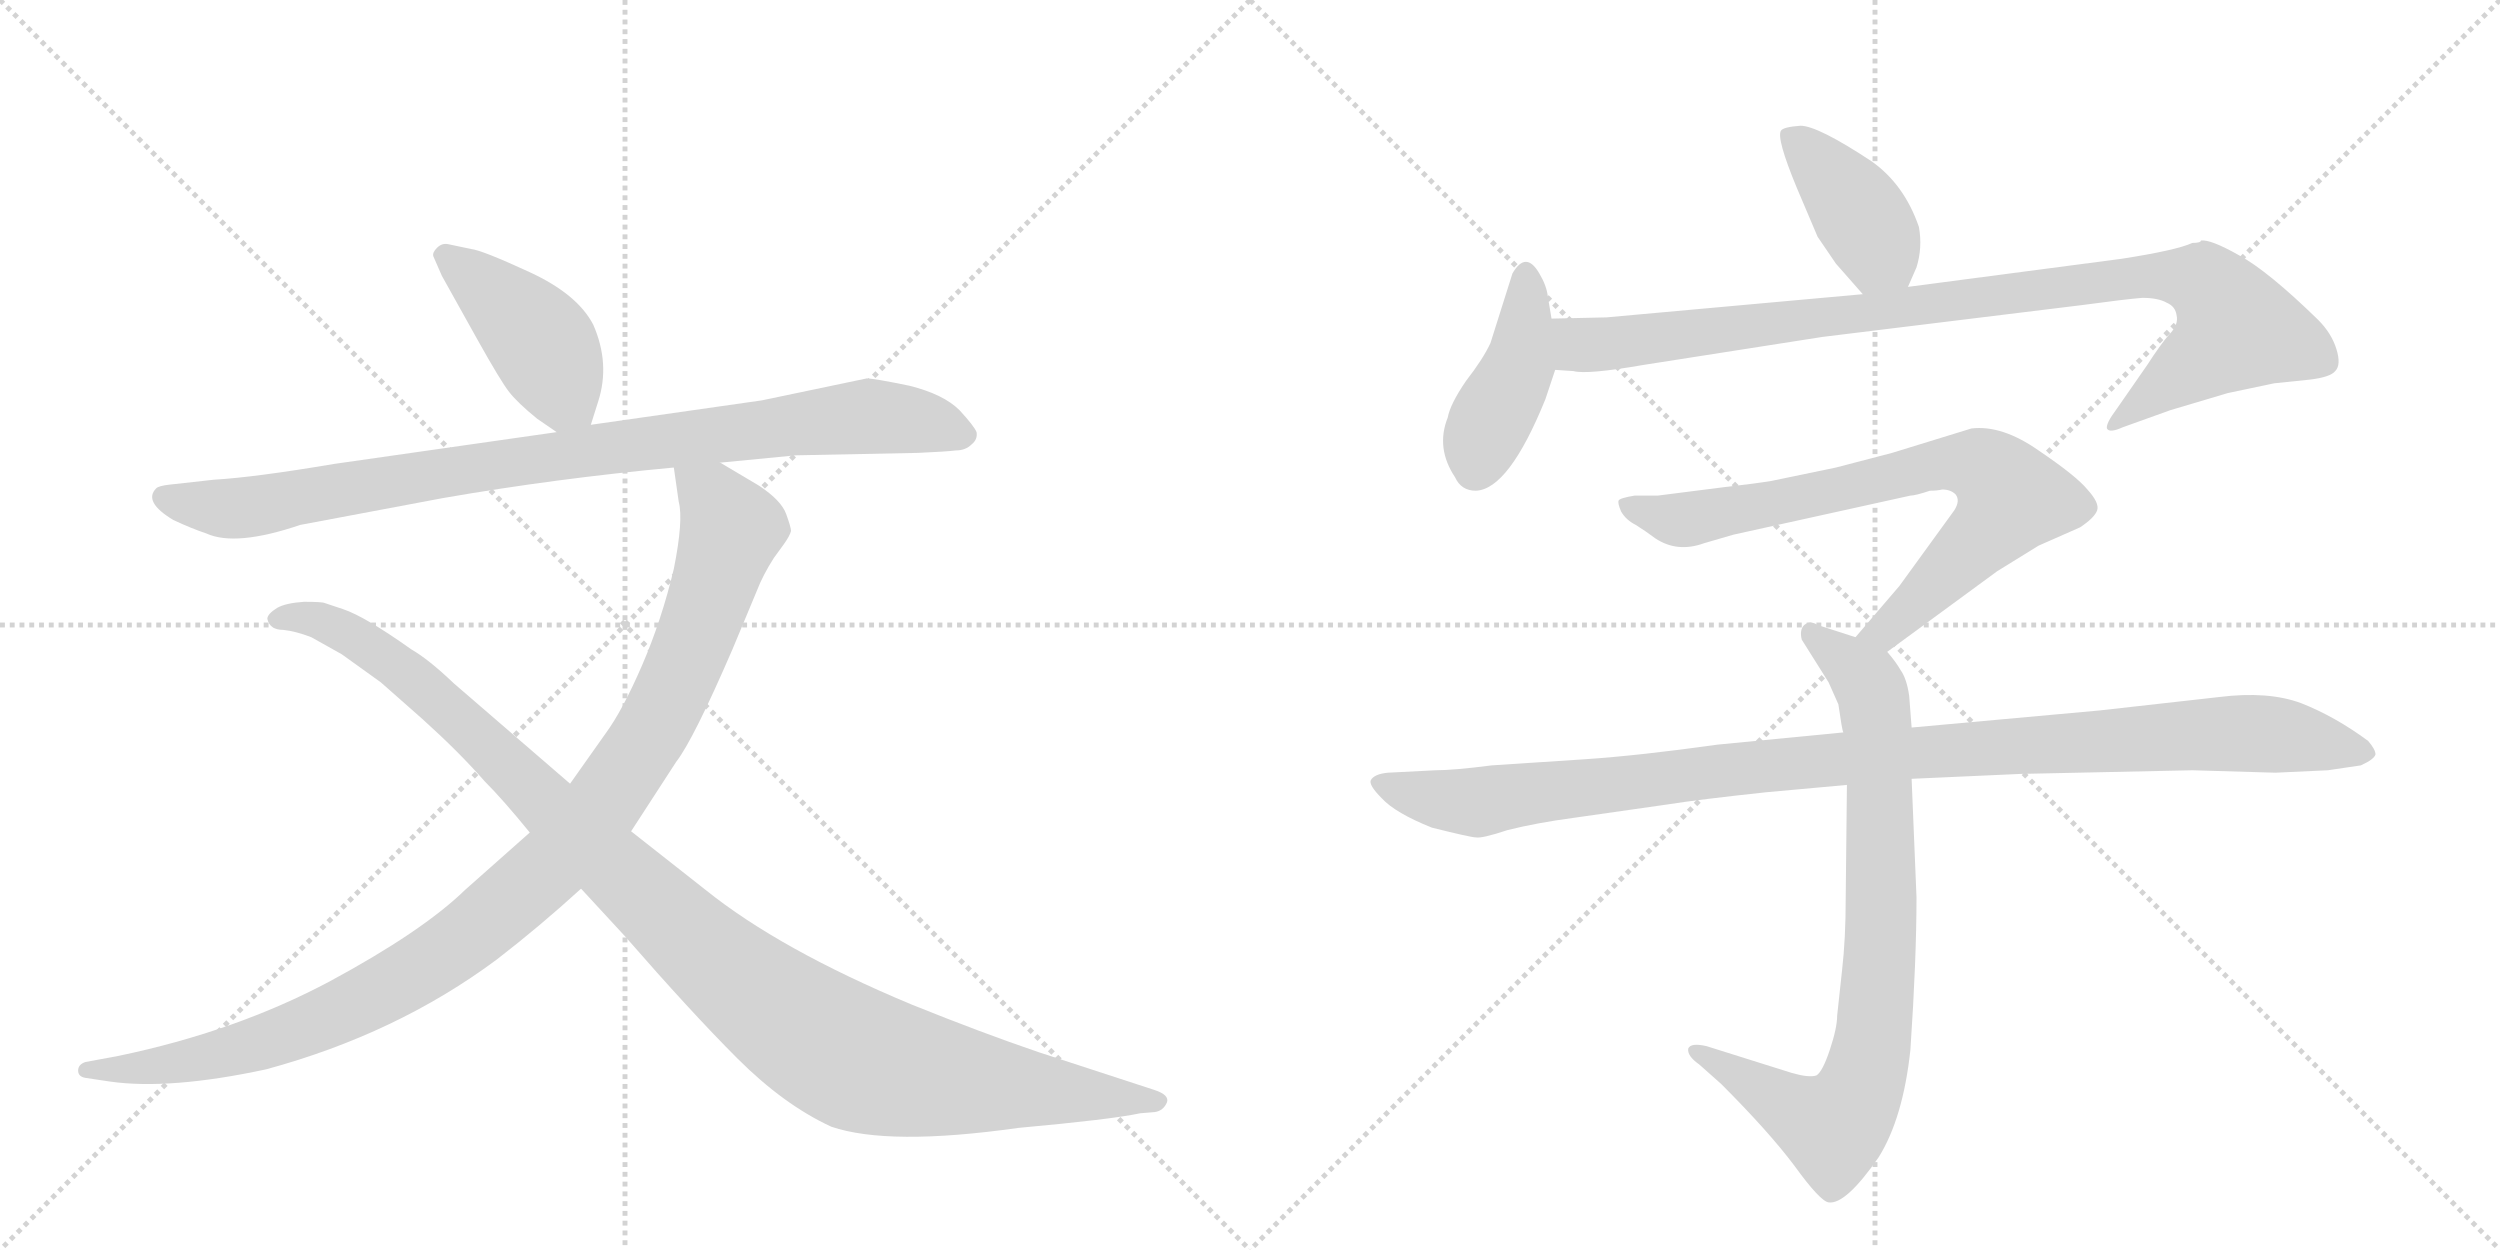 <svg version="1.1" viewBox="0 0 2048 1024" xmlns="http://www.w3.org/2000/svg">
  <g stroke="lightgray" stroke-dasharray="1,1" stroke-width="1" transform="scale(4, 4)">
    <line x1="0" y1="0" x2="256" y2="256"></line>
    <line x1="256" y1="0" x2="0" y2="256"></line>
    <line x1="128" y1="0" x2="128" y2="256"></line>
    <line x1="0" y1="128" x2="256" y2="128"></line>
    <line x1="256" y1="0" x2="512" y2="256"></line>
    <line x1="512" y1="0" x2="256" y2="256"></line>
    <line x1="384" y1="0" x2="384" y2="256"></line>
    <line x1="256" y1="128" x2="512" y2="128"></line>
  </g>
<g transform="scale(1, -1) translate(0, -850)">
   <style type="text/css">
    @keyframes keyframes0 {
      from {
       stroke: black;
       stroke-dashoffset: 429;
       stroke-width: 128;
       }
       58% {
       animation-timing-function: step-end;
       stroke: black;
       stroke-dashoffset: 0;
       stroke-width: 128;
       }
       to {
       stroke: black;
       stroke-width: 1024;
       }
       }
       #make-me-a-hanzi-animation-0 {
         animation: keyframes0 0.599s both;
         animation-delay: 0s;
         animation-timing-function: linear;
       }
    @keyframes keyframes1 {
      from {
       stroke: black;
       stroke-dashoffset: 919;
       stroke-width: 128;
       }
       75% {
       animation-timing-function: step-end;
       stroke: black;
       stroke-dashoffset: 0;
       stroke-width: 128;
       }
       to {
       stroke: black;
       stroke-width: 1024;
       }
       }
       #make-me-a-hanzi-animation-1 {
         animation: keyframes1 0.998s both;
         animation-delay: 0.599s;
         animation-timing-function: linear;
       }
    @keyframes keyframes2 {
      from {
       stroke: black;
       stroke-dashoffset: 1058;
       stroke-width: 128;
       }
       77% {
       animation-timing-function: step-end;
       stroke: black;
       stroke-dashoffset: 0;
       stroke-width: 128;
       }
       to {
       stroke: black;
       stroke-width: 1024;
       }
       }
       #make-me-a-hanzi-animation-2 {
         animation: keyframes2 1.111s both;
         animation-delay: 1.597s;
         animation-timing-function: linear;
       }
    @keyframes keyframes3 {
      from {
       stroke: black;
       stroke-dashoffset: 1108;
       stroke-width: 128;
       }
       78% {
       animation-timing-function: step-end;
       stroke: black;
       stroke-dashoffset: 0;
       stroke-width: 128;
       }
       to {
       stroke: black;
       stroke-width: 1024;
       }
       }
       #make-me-a-hanzi-animation-3 {
         animation: keyframes3 1.152s both;
         animation-delay: 2.708s;
         animation-timing-function: linear;
       }
    @keyframes keyframes4 {
      from {
       stroke: black;
       stroke-dashoffset: 405;
       stroke-width: 128;
       }
       57% {
       animation-timing-function: step-end;
       stroke: black;
       stroke-dashoffset: 0;
       stroke-width: 128;
       }
       to {
       stroke: black;
       stroke-width: 1024;
       }
       }
       #make-me-a-hanzi-animation-4 {
         animation: keyframes4 0.58s both;
         animation-delay: 3.86s;
         animation-timing-function: linear;
       }
    @keyframes keyframes5 {
      from {
       stroke: black;
       stroke-dashoffset: 423;
       stroke-width: 128;
       }
       58% {
       animation-timing-function: step-end;
       stroke: black;
       stroke-dashoffset: 0;
       stroke-width: 128;
       }
       to {
       stroke: black;
       stroke-width: 1024;
       }
       }
       #make-me-a-hanzi-animation-5 {
         animation: keyframes5 0.594s both;
         animation-delay: 4.439s;
         animation-timing-function: linear;
       }
    @keyframes keyframes6 {
      from {
       stroke: black;
       stroke-dashoffset: 966;
       stroke-width: 128;
       }
       76% {
       animation-timing-function: step-end;
       stroke: black;
       stroke-dashoffset: 0;
       stroke-width: 128;
       }
       to {
       stroke: black;
       stroke-width: 1024;
       }
       }
       #make-me-a-hanzi-animation-6 {
         animation: keyframes6 1.036s both;
         animation-delay: 5.034s;
         animation-timing-function: linear;
       }
    @keyframes keyframes7 {
      from {
       stroke: black;
       stroke-dashoffset: 754;
       stroke-width: 128;
       }
       71% {
       animation-timing-function: step-end;
       stroke: black;
       stroke-dashoffset: 0;
       stroke-width: 128;
       }
       to {
       stroke: black;
       stroke-width: 1024;
       }
       }
       #make-me-a-hanzi-animation-7 {
         animation: keyframes7 0.864s both;
         animation-delay: 6.07s;
         animation-timing-function: linear;
       }
    @keyframes keyframes8 {
      from {
       stroke: black;
       stroke-dashoffset: 817;
       stroke-width: 128;
       }
       73% {
       animation-timing-function: step-end;
       stroke: black;
       stroke-dashoffset: 0;
       stroke-width: 128;
       }
       to {
       stroke: black;
       stroke-width: 1024;
       }
       }
       #make-me-a-hanzi-animation-8 {
         animation: keyframes8 0.915s both;
         animation-delay: 6.933s;
         animation-timing-function: linear;
       }
    @keyframes keyframes9 {
      from {
       stroke: black;
       stroke-dashoffset: 1067;
       stroke-width: 128;
       }
       78% {
       animation-timing-function: step-end;
       stroke: black;
       stroke-dashoffset: 0;
       stroke-width: 128;
       }
       to {
       stroke: black;
       stroke-width: 1024;
       }
       }
       #make-me-a-hanzi-animation-9 {
         animation: keyframes9 1.118s both;
         animation-delay: 7.848s;
         animation-timing-function: linear;
       }
</style>
<path d="M 484 502 L 490 521 Q 500 552 486 584 Q 473 609 434 627 Q 395 645 386 646 L 367 650 Q 362 651 358 647 Q 354 643 355 640 L 362 624 L 391 572 Q 410 538 417 529 Q 424 520 440 507 L 456 496 C 477 481 477 481 484 502 Z" fill="lightgray"></path> 
<path d="M 590 471 L 652 477 L 752 479 Q 775 480 783 481 Q 791 481 796 486 Q 801 490 800 496 Q 798 501 786 514 Q 773 527 745 534 Q 716 540 710 540 L 624 522 L 484 502 L 456 496 L 274 470 Q 209 459 175 457 L 139 453 Q 130 452 128 450 Q 117 439 142 424 Q 157 417 169 413 Q 193 402 246 420 L 363 442 Q 455 458 552 467 L 590 471 Z" fill="lightgray"></path> 
<path d="M 434 168 L 381 121 Q 346 87 270 46 Q 193 5 97 -15 L 70 -20 Q 64 -22 64 -27 Q 64 -32 70 -33 L 90 -36 Q 139 -43 218 -26 Q 325 3 407 64 Q 442 91 476 122 L 517 169 L 554 226 Q 568 244 600 318 L 620 366 Q 625 379 634 393 L 642 404 Q 647 411 648 415 Q 648 418 644 429 Q 640 440 622 452 L 590 471 C 564 486 548 496 552 467 L 556 439 Q 560 424 552 384 Q 542 342 526 305 Q 510 268 496 249 L 467 208 L 434 168 Z" fill="lightgray"></path> 
<path d="M 476 122 L 512 83 Q 566 21 604 -17 Q 642 -55 681 -73 Q 728 -89 834 -74 Q 911 -67 934 -62 L 946 -61 Q 953 -60 956 -53 Q 958 -47 946 -43 L 851 -12 Q 804 4 747 27 Q 639 72 578 121 L 517 169 L 467 208 L 372 290 Q 351 310 337 318 Q 299 345 281 351 L 266 356 Q 264 357 249 357 Q 234 356 227 352 Q 219 347 219 343 Q 221 334 232 334 Q 242 333 255 328 L 280 314 L 312 291 L 346 261 Q 376 234 397 210 Q 412 195 434 168 L 476 122 Z" fill="lightgray"></path> 
<path d="M 1563 615 L 1570 631 Q 1575 647 1572 664 Q 1560 699 1533 718 Q 1489 747 1475 747 Q 1461 746 1459 743 Q 1455 737 1472 696 L 1489 656 L 1504 634 L 1526 609 C 1546 586 1551 588 1563 615 Z" fill="lightgray"></path> 
<path d="M 1266 523 L 1274 547 L 1271 589 L 1268 607 Q 1267 616 1261 626 Q 1250 645 1239 626 L 1221 569 Q 1215 556 1201 538 Q 1188 519 1186 508 Q 1176 483 1192 459 Q 1197 448 1209 448 Q 1236 449 1266 523 Z" fill="lightgray"></path> 
<path d="M 1274 547 L 1289 546 Q 1300 543 1346 551 L 1493 574 L 1705 600 Q 1742 605 1755 606 Q 1768 606 1775 602 Q 1782 599 1783 592 Q 1785 584 1777 576 Q 1770 568 1759 551 L 1734 515 Q 1725 503 1726 499 Q 1728 495 1739 500 L 1778 514 L 1825 528 L 1863 536 L 1892 539 Q 1909 541 1913 546 Q 1918 551 1914 564 Q 1910 577 1899 588 Q 1858 628 1834 641 Q 1811 654 1803 653 Q 1803 651 1796 651 Q 1783 645 1738 638 L 1563 615 L 1526 609 L 1316 590 L 1271 589 C 1241 588 1244 549 1274 547 Z" fill="lightgray"></path> 
<path d="M 1546 316 L 1636 382 L 1670 403 L 1704 418 Q 1716 426 1718 432 Q 1720 438 1710 449 Q 1701 460 1670 481 Q 1640 502 1615 499 L 1550 479 L 1504 467 L 1451 456 Q 1439 454 1413 451 L 1358 444 L 1339 444 Q 1327 442 1326 440 Q 1325 438 1328 431 Q 1332 424 1340 420 Q 1348 415 1356 409 Q 1374 397 1396 405 L 1420 412 L 1565 444 Q 1569 444 1581 448 Q 1587 448 1591 449 Q 1598 449 1602 445 Q 1606 440 1601 432 L 1556 370 L 1520 328 C 1500 305 1522 298 1546 316 Z" fill="lightgray"></path> 
<path d="M 1566 254 L 1564 280 Q 1562 294 1557 301 Q 1553 308 1546 316 L 1520 328 L 1489 338 Q 1483 342 1478 338 Q 1474 334 1476 326 L 1498 291 L 1506 273 Q 1509 252 1510 250 L 1513 207 L 1512 114 Q 1512 81 1509 55 L 1505 18 Q 1505 8 1499 -10 Q 1493 -28 1488 -31 Q 1482 -33 1468 -29 L 1398 -7 Q 1385 -4 1383 -9 Q 1382 -15 1392 -22 L 1410 -38 Q 1449 -77 1470 -105 Q 1491 -134 1498 -135 Q 1512 -137 1539 -98 Q 1559 -66 1565 -10 Q 1570 64 1570 115 L 1566 212 L 1566 254 Z" fill="lightgray"></path> 
<path d="M 1655 216 L 1796 219 L 1864 217 L 1907 219 L 1934 223 Q 1945 228 1946 232 Q 1946 236 1940 243 Q 1913 263 1885 274 Q 1858 284 1818 279 L 1720 268 L 1566 254 L 1510 250 L 1407 240 Q 1343 231 1298 228 L 1222 223 Q 1191 219 1176 219 L 1137 217 Q 1126 216 1123 211 Q 1121 207 1132 196 Q 1143 184 1173 172 Q 1205 164 1209 164 Q 1214 163 1235 170 Q 1259 176 1289 180 L 1366 191 Q 1391 195 1447 201 L 1513 207 L 1566 212 L 1655 216 Z" fill="lightgray"></path> 
      <clipPath id="make-me-a-hanzi-clip-0">
      <path d="M 484 502 L 490 521 Q 500 552 486 584 Q 473 609 434 627 Q 395 645 386 646 L 367 650 Q 362 651 358 647 Q 354 643 355 640 L 362 624 L 391 572 Q 410 538 417 529 Q 424 520 440 507 L 456 496 C 477 481 477 481 484 502 Z" fill="lightgray"></path>
      </clipPath>
      <path clip-path="url(#make-me-a-hanzi-clip-0)" d="M 365 640 L 433 581 L 475 510 " fill="none" id="make-me-a-hanzi-animation-0" stroke-dasharray="301 602" stroke-linecap="round"></path>

      <clipPath id="make-me-a-hanzi-clip-1">
      <path d="M 590 471 L 652 477 L 752 479 Q 775 480 783 481 Q 791 481 796 486 Q 801 490 800 496 Q 798 501 786 514 Q 773 527 745 534 Q 716 540 710 540 L 624 522 L 484 502 L 456 496 L 274 470 Q 209 459 175 457 L 139 453 Q 130 452 128 450 Q 117 439 142 424 Q 157 417 169 413 Q 193 402 246 420 L 363 442 Q 455 458 552 467 L 590 471 Z" fill="lightgray"></path>
      </clipPath>
      <path clip-path="url(#make-me-a-hanzi-clip-1)" d="M 136 443 L 156 436 L 212 435 L 406 470 L 709 509 L 758 504 L 790 494 " fill="none" id="make-me-a-hanzi-animation-1" stroke-dasharray="791 1582" stroke-linecap="round"></path>

      <clipPath id="make-me-a-hanzi-clip-2">
      <path d="M 434 168 L 381 121 Q 346 87 270 46 Q 193 5 97 -15 L 70 -20 Q 64 -22 64 -27 Q 64 -32 70 -33 L 90 -36 Q 139 -43 218 -26 Q 325 3 407 64 Q 442 91 476 122 L 517 169 L 554 226 Q 568 244 600 318 L 620 366 Q 625 379 634 393 L 642 404 Q 647 411 648 415 Q 648 418 644 429 Q 640 440 622 452 L 590 471 C 564 486 548 496 552 467 L 556 439 Q 560 424 552 384 Q 542 342 526 305 Q 510 268 496 249 L 467 208 L 434 168 Z" fill="lightgray"></path>
      </clipPath>
      <path clip-path="url(#make-me-a-hanzi-clip-2)" d="M 559 461 L 586 439 L 599 417 L 586 373 L 539 261 L 495 192 L 458 148 L 373 75 L 275 20 L 172 -15 L 120 -25 L 71 -26 " fill="none" id="make-me-a-hanzi-animation-2" stroke-dasharray="930 1860" stroke-linecap="round"></path>

      <clipPath id="make-me-a-hanzi-clip-3">
      <path d="M 476 122 L 512 83 Q 566 21 604 -17 Q 642 -55 681 -73 Q 728 -89 834 -74 Q 911 -67 934 -62 L 946 -61 Q 953 -60 956 -53 Q 958 -47 946 -43 L 851 -12 Q 804 4 747 27 Q 639 72 578 121 L 517 169 L 467 208 L 372 290 Q 351 310 337 318 Q 299 345 281 351 L 266 356 Q 264 357 249 357 Q 234 356 227 352 Q 219 347 219 343 Q 221 334 232 334 Q 242 333 255 328 L 280 314 L 312 291 L 346 261 Q 376 234 397 210 Q 412 195 434 168 L 476 122 Z" fill="lightgray"></path>
      </clipPath>
      <path clip-path="url(#make-me-a-hanzi-clip-3)" d="M 228 343 L 261 342 L 320 309 L 582 66 L 691 -13 L 781 -35 L 947 -52 " fill="none" id="make-me-a-hanzi-animation-3" stroke-dasharray="980 1960" stroke-linecap="round"></path>

      <clipPath id="make-me-a-hanzi-clip-4">
      <path d="M 1563 615 L 1570 631 Q 1575 647 1572 664 Q 1560 699 1533 718 Q 1489 747 1475 747 Q 1461 746 1459 743 Q 1455 737 1472 696 L 1489 656 L 1504 634 L 1526 609 C 1546 586 1551 588 1563 615 Z" fill="lightgray"></path>
      </clipPath>
      <path clip-path="url(#make-me-a-hanzi-clip-4)" d="M 1464 740 L 1516 686 L 1555 623 " fill="none" id="make-me-a-hanzi-animation-4" stroke-dasharray="277 554" stroke-linecap="round"></path>

      <clipPath id="make-me-a-hanzi-clip-5">
      <path d="M 1266 523 L 1274 547 L 1271 589 L 1268 607 Q 1267 616 1261 626 Q 1250 645 1239 626 L 1221 569 Q 1215 556 1201 538 Q 1188 519 1186 508 Q 1176 483 1192 459 Q 1197 448 1209 448 Q 1236 449 1266 523 Z" fill="lightgray"></path>
      </clipPath>
      <path clip-path="url(#make-me-a-hanzi-clip-5)" d="M 1250 624 L 1244 550 L 1215 493 L 1208 465 " fill="none" id="make-me-a-hanzi-animation-5" stroke-dasharray="295 590" stroke-linecap="round"></path>

      <clipPath id="make-me-a-hanzi-clip-6">
      <path d="M 1274 547 L 1289 546 Q 1300 543 1346 551 L 1493 574 L 1705 600 Q 1742 605 1755 606 Q 1768 606 1775 602 Q 1782 599 1783 592 Q 1785 584 1777 576 Q 1770 568 1759 551 L 1734 515 Q 1725 503 1726 499 Q 1728 495 1739 500 L 1778 514 L 1825 528 L 1863 536 L 1892 539 Q 1909 541 1913 546 Q 1918 551 1914 564 Q 1910 577 1899 588 Q 1858 628 1834 641 Q 1811 654 1803 653 Q 1803 651 1796 651 Q 1783 645 1738 638 L 1563 615 L 1526 609 L 1316 590 L 1271 589 C 1241 588 1244 549 1274 547 Z" fill="lightgray"></path>
      </clipPath>
      <path clip-path="url(#make-me-a-hanzi-clip-6)" d="M 1279 583 L 1302 567 L 1751 624 L 1805 618 L 1833 581 L 1732 501 " fill="none" id="make-me-a-hanzi-animation-6" stroke-dasharray="838 1676" stroke-linecap="round"></path>

      <clipPath id="make-me-a-hanzi-clip-7">
      <path d="M 1546 316 L 1636 382 L 1670 403 L 1704 418 Q 1716 426 1718 432 Q 1720 438 1710 449 Q 1701 460 1670 481 Q 1640 502 1615 499 L 1550 479 L 1504 467 L 1451 456 Q 1439 454 1413 451 L 1358 444 L 1339 444 Q 1327 442 1326 440 Q 1325 438 1328 431 Q 1332 424 1340 420 Q 1348 415 1356 409 Q 1374 397 1396 405 L 1420 412 L 1565 444 Q 1569 444 1581 448 Q 1587 448 1591 449 Q 1598 449 1602 445 Q 1606 440 1601 432 L 1556 370 L 1520 328 C 1500 305 1522 298 1546 316 Z" fill="lightgray"></path>
      </clipPath>
      <path clip-path="url(#make-me-a-hanzi-clip-7)" d="M 1334 437 L 1377 424 L 1588 470 L 1617 470 L 1634 461 L 1647 442 L 1635 422 L 1545 334 L 1529 330 " fill="none" id="make-me-a-hanzi-animation-7" stroke-dasharray="626 1252" stroke-linecap="round"></path>

      <clipPath id="make-me-a-hanzi-clip-8">
      <path d="M 1566 254 L 1564 280 Q 1562 294 1557 301 Q 1553 308 1546 316 L 1520 328 L 1489 338 Q 1483 342 1478 338 Q 1474 334 1476 326 L 1498 291 L 1506 273 Q 1509 252 1510 250 L 1513 207 L 1512 114 Q 1512 81 1509 55 L 1505 18 Q 1505 8 1499 -10 Q 1493 -28 1488 -31 Q 1482 -33 1468 -29 L 1398 -7 Q 1385 -4 1383 -9 Q 1382 -15 1392 -22 L 1410 -38 Q 1449 -77 1470 -105 Q 1491 -134 1498 -135 Q 1512 -137 1539 -98 Q 1559 -66 1565 -10 Q 1570 64 1570 115 L 1566 212 L 1566 254 Z" fill="lightgray"></path>
      </clipPath>
      <path clip-path="url(#make-me-a-hanzi-clip-8)" d="M 1484 331 L 1528 294 L 1538 258 L 1541 82 L 1528 -30 L 1518 -55 L 1501 -73 L 1391 -13 " fill="none" id="make-me-a-hanzi-animation-8" stroke-dasharray="689 1378" stroke-linecap="round"></path>

      <clipPath id="make-me-a-hanzi-clip-9">
      <path d="M 1655 216 L 1796 219 L 1864 217 L 1907 219 L 1934 223 Q 1945 228 1946 232 Q 1946 236 1940 243 Q 1913 263 1885 274 Q 1858 284 1818 279 L 1720 268 L 1566 254 L 1510 250 L 1407 240 Q 1343 231 1298 228 L 1222 223 Q 1191 219 1176 219 L 1137 217 Q 1126 216 1123 211 Q 1121 207 1132 196 Q 1143 184 1173 172 Q 1205 164 1209 164 Q 1214 163 1235 170 Q 1259 176 1289 180 L 1366 191 Q 1391 195 1447 201 L 1513 207 L 1566 212 L 1655 216 Z" fill="lightgray"></path>
      </clipPath>
      <path clip-path="url(#make-me-a-hanzi-clip-9)" d="M 1132 210 L 1157 199 L 1210 193 L 1475 226 L 1814 249 L 1881 246 L 1936 233 " fill="none" id="make-me-a-hanzi-animation-9" stroke-dasharray="939 1878" stroke-linecap="round"></path>

</g>
</svg>
